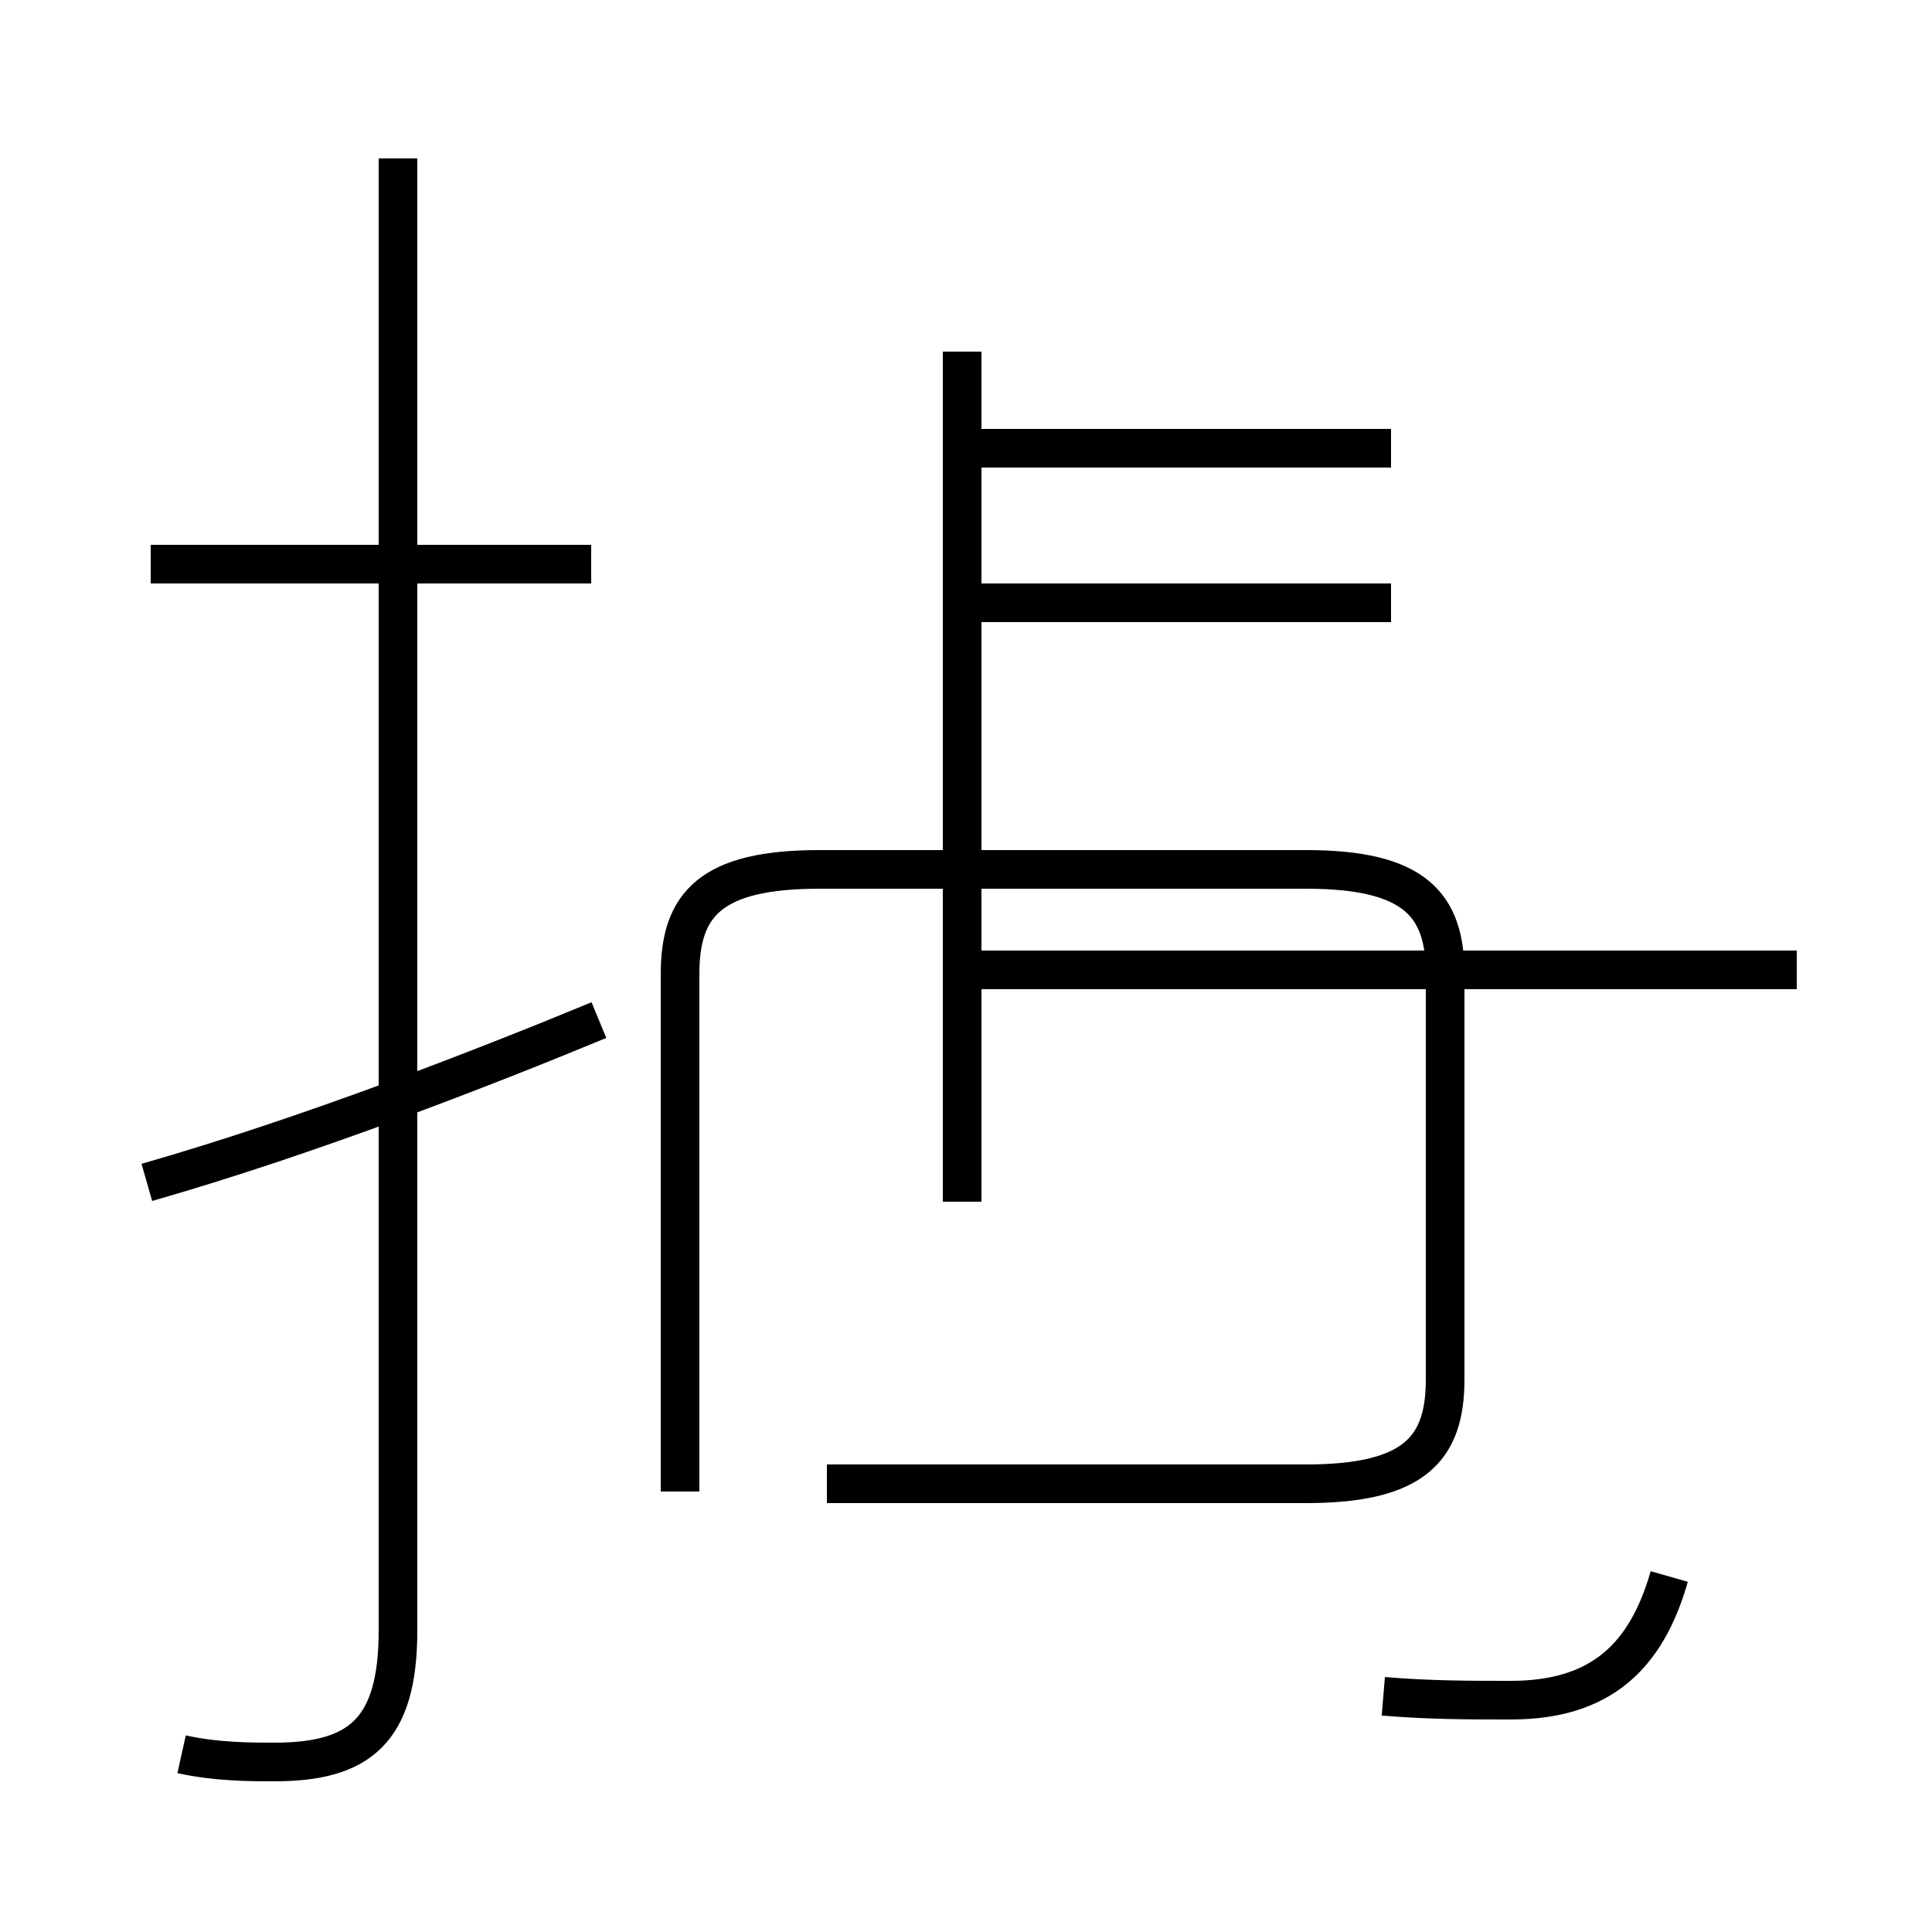 <?xml version='1.0' encoding='utf8'?>
<svg viewBox="0.0 -44.0 50.0 50.0" version="1.1" xmlns="http://www.w3.org/2000/svg">
<rect x="0.0" y="-44.0" width="50.0" height="50.0" fill="#808080" stroke="none"/>
<rect x="-1000" y="-1000" width="2000" height="2000" stroke="white" fill="white"/>
<g style="fill:none; stroke:#000000;  stroke-width:1">
<path d="M 15.3 29.4 L 3.9 29.4 M 4.7 -1.4 C 5.6 -1.6 6.5 -1.6 7.1 -1.6 C 9.3 -1.6 10.3 -0.8 10.3 1.8 L 10.3 39.9 M 3.8 13.4 C 8.0 14.6 12.6 16.4 15.5 17.6 M 24.9 12.9 L 24.9 34.9 M 36.0 28.4 L 24.4 28.4 M 36.0 32.4 L 24.4 32.4 M 46.5 18.9 L 24.9 18.9 M 21.4 5.6 L 33.8 5.6 C 36.6 5.6 37.4 6.5 37.4 8.3 L 37.4 18.8 C 37.4 20.6 36.6 21.5 33.8 21.5 L 21.2 21.5 C 18.4 21.5 17.6 20.6 17.6 18.8 L 17.6 5.4 M 35.8 0.1 C 37.0 0.0 38.0 0.0 39.1 0.0 C 41.4 0.0 42.6 1.1 43.2 3.2" transform="scale(1, -1)" />
</g>
</svg>